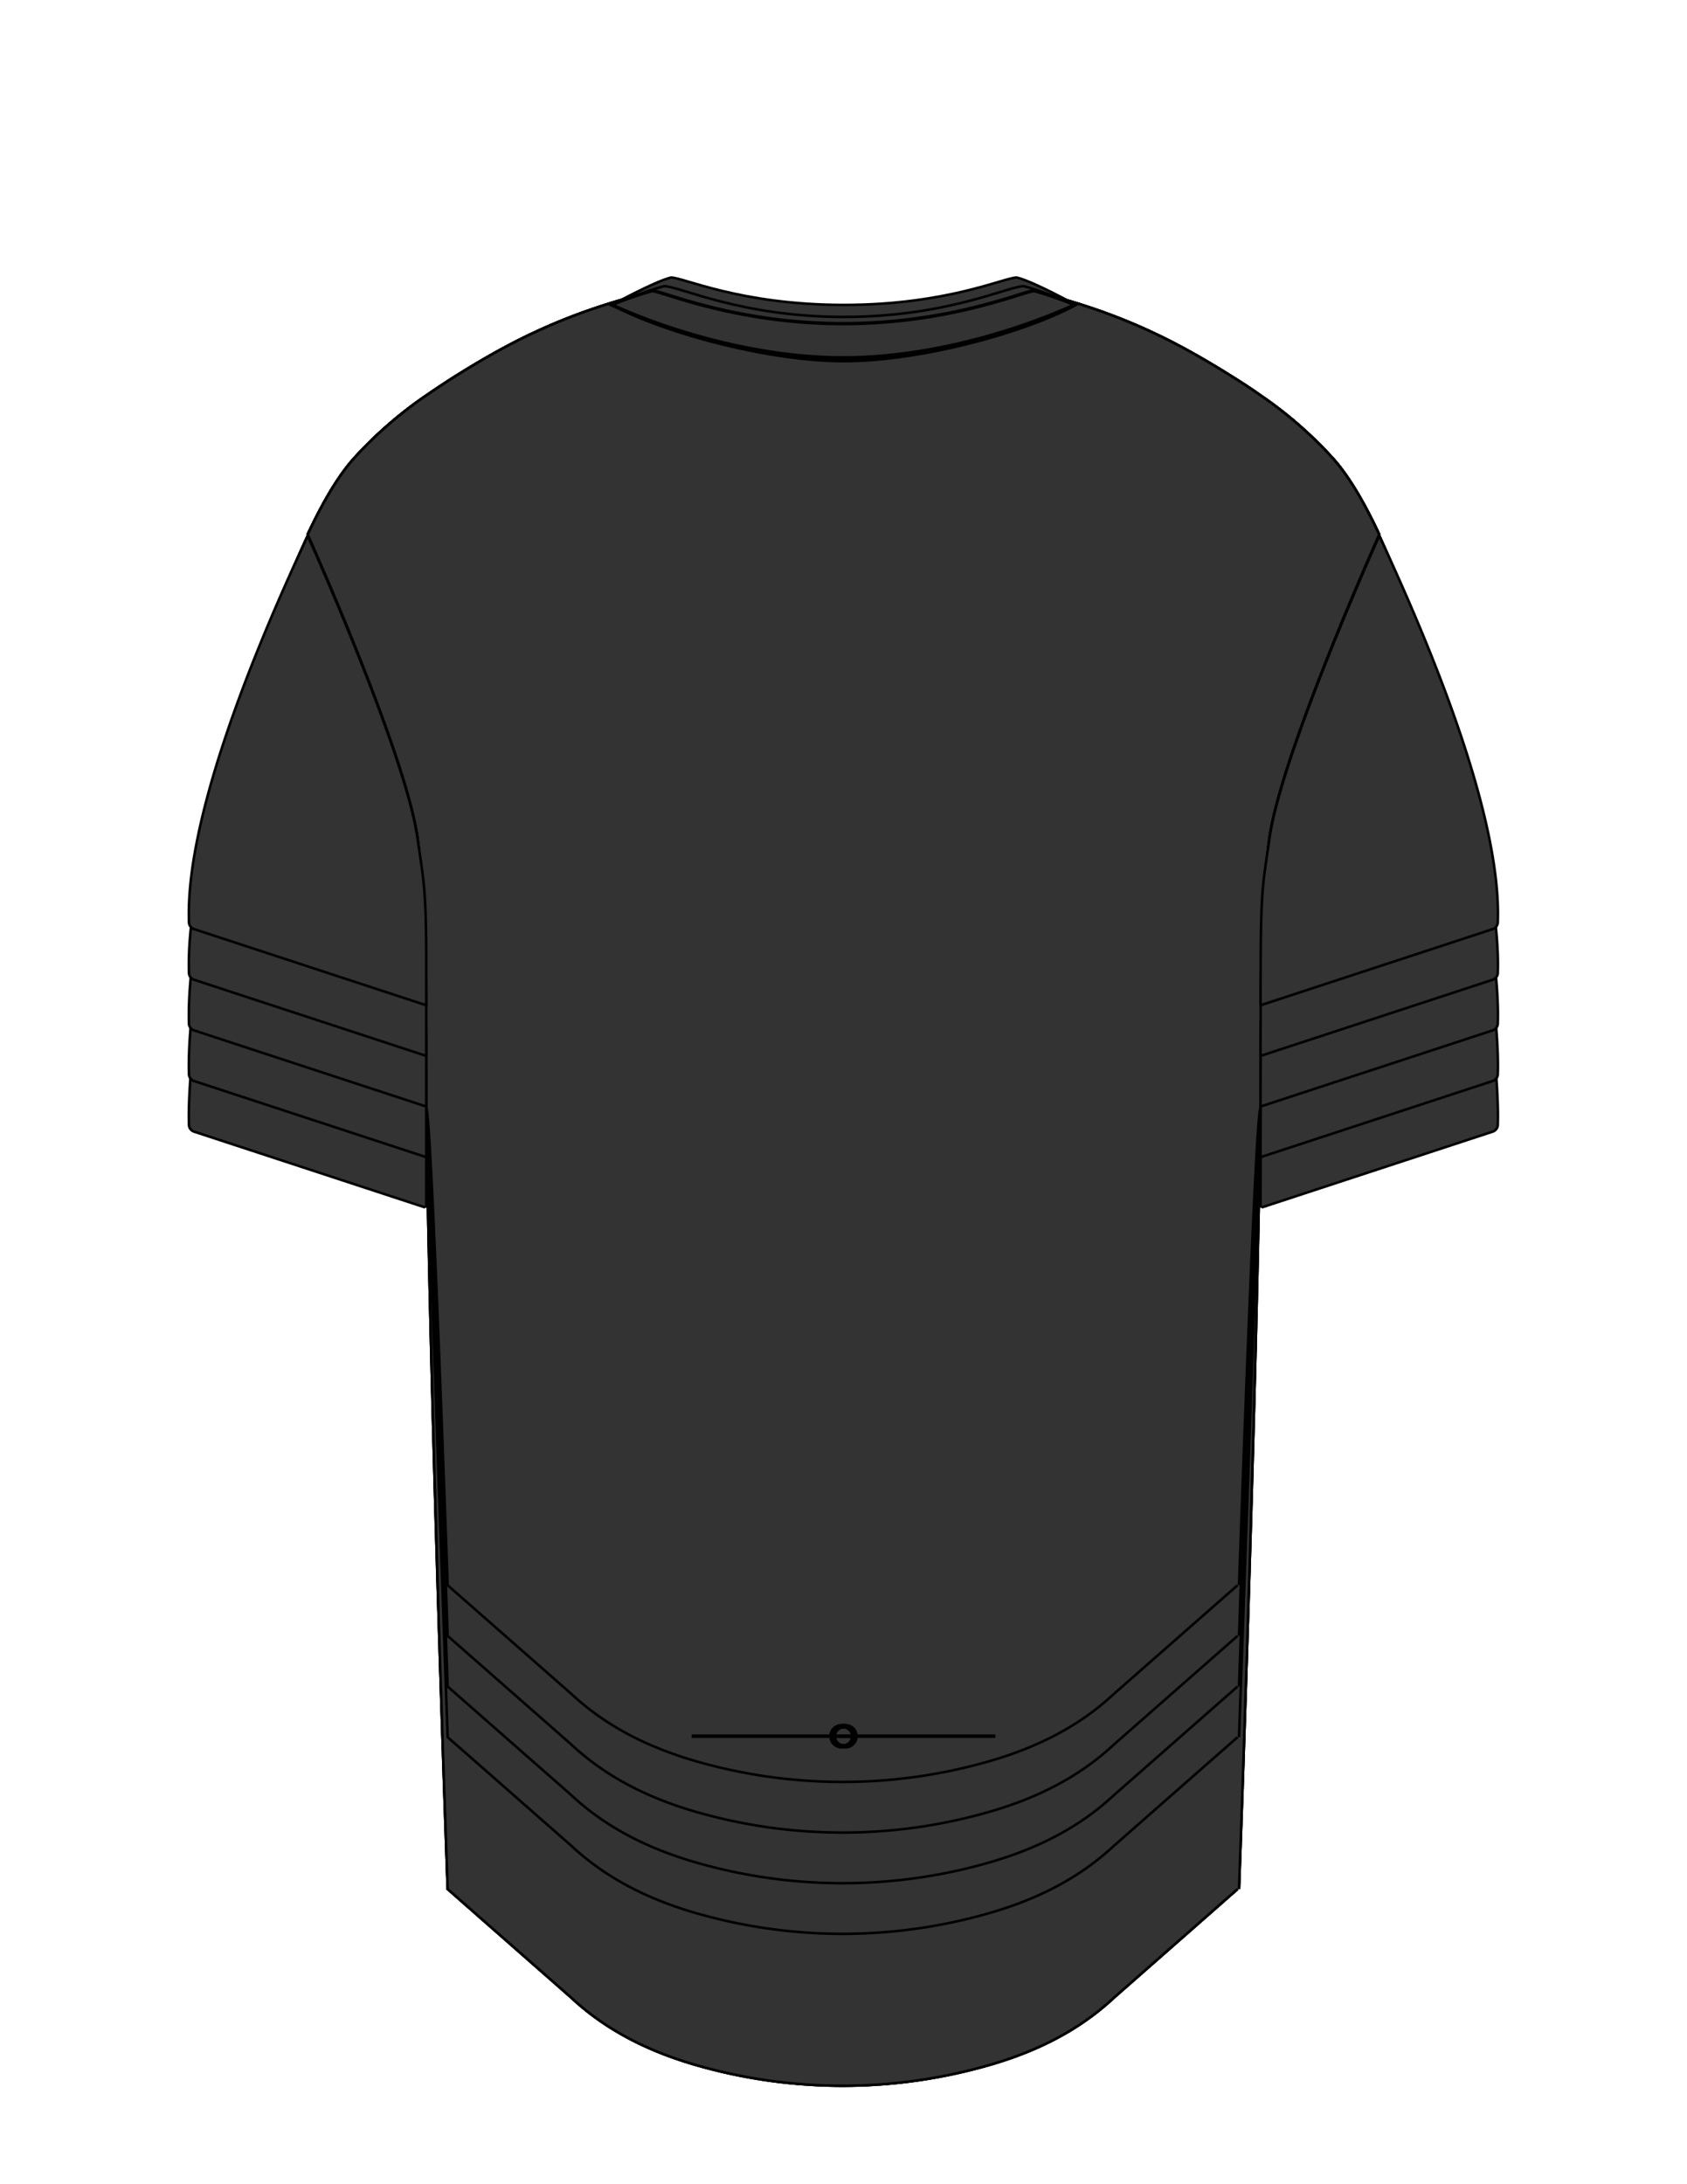 <svg xmlns="http://www.w3.org/2000/svg" viewBox="0 0 500 647.06">
  <defs>
    <style>
      .cls-1, .cls-2, .cls-3 {
        fill: #333;
        stroke: #000;
      }

      .cls-1, .cls-3 {
        stroke-miterlimit: 10;
      }

      .cls-1, .cls-2 {
        stroke-width: 0.75px;
      }

      .cls-2 {
        stroke-linejoin: round;
      }
    </style>
  </defs>
  <title>OVR TAP</title>
  <g id="TORSO_TAPERED" data-name="TORSO TAPERED">
    <g id="_3" data-name="+3">
      <path id="_3-2" data-name="+3" class="cls-1" d="M366.79,559.63,330.1,591.85c-10.25,9.56-22.55,15.67-36,19.64a156.94,156.94,0,0,1-88.72,0c-13.45-4-25.74-10.08-36-19.64l-36.7-32.22c-5.52-156.06-6.26-228.47-6.36-231.87v-.33s0-6.36,0-15.62c-.14-19.17-.69-50.77-2.64-64.07-3.74-25.54-32.48-89.39-32.48-89.39,4.46-9.54,9.06-17.34,13.63-22.44a120.33,120.33,0,0,1,21.54-18.77c2.35-1.62,4.87-3.28,7.52-5h0c15.79-9.94,32.33-19,58.44-25.48.06,0-.07,0,0,0s28.43,8.74,57.65,8.74,57.66-8.74,57.66-8.74-.06,0,0,0c26.11,6.46,42.65,15.54,58.43,25.48h0c2.66,1.67,5.17,3.33,7.53,5a120.69,120.69,0,0,1,21.54,18.77c4.57,5.1,9.17,12.9,13.63,22.44,0,0-28.74,63.85-32.48,89.39-2,13.3-2.5,44.9-2.64,64.07-.07,9.26-.05,15.62-.05,15.62v.33c-.1,3.4-.85,75.8-6.37,231.87"/>
    </g>
    <g id="_2" data-name="+2">
      <path id="_2-2" data-name="+2" class="cls-1" d="M366.79,559.63,330.1,591.85c-10.25,9.56-22.55,15.67-36,19.64a156.94,156.94,0,0,1-88.72,0c-13.45-4-25.74-10.08-36-19.64l-36.7-32.22c-5.52-156.06-6.26-228.47-6.36-231.87v-.33s0-6.36,0-15.62c-.14-19.17-.69-50.77-2.64-64.07-3.74-25.54-32.48-89.39-32.48-89.39,4.46-9.54,9.06-17.34,13.63-22.44a120.33,120.33,0,0,1,21.54-18.77c2.35-1.62,4.87-3.28,7.52-5h0c15.79-9.94,32.33-19,58.44-25.48.06,0-.07,0,0,0s28.43,8.74,57.65,8.74,57.66-8.74,57.66-8.74-.06,0,0,0c26.11,6.46,42.65,15.54,58.43,25.48h0c2.66,1.67,5.17,3.33,7.53,5a120.69,120.69,0,0,1,21.54,18.77c4.57,5.1,9.17,12.9,13.63,22.44,0,0-28.74,63.85-32.48,89.39-2,13.3-2.5,44.9-2.64,64.07-.07,9.26-.05,15.62-.05,15.62v.33c-.1,3.4-.85,75.8-6.37,231.87"/>
    </g>
    <g id="_1" data-name="+1">
      <path id="_1-2" data-name="+1" class="cls-1" d="M366.79,559.63,330.1,591.85c-10.25,9.56-22.55,15.67-36,19.64a156.94,156.94,0,0,1-88.72,0c-13.45-4-25.74-10.08-36-19.64l-36.7-32.22c-5.52-156.06-6.26-228.47-6.36-231.87v-.33s0-6.36,0-15.62c-.14-19.17-.69-50.77-2.64-64.07-3.74-25.54-32.48-89.39-32.48-89.39,4.46-9.54,9.06-17.34,13.63-22.44a120.33,120.33,0,0,1,21.54-18.77c2.35-1.62,4.87-3.28,7.52-5h0c15.79-9.94,32.33-19,58.44-25.48.06,0-.07,0,0,0s28.43,8.74,57.65,8.74,57.66-8.74,57.66-8.74-.06,0,0,0c26.11,6.46,42.65,15.54,58.43,25.48h0c2.66,1.67,5.17,3.33,7.53,5a120.69,120.69,0,0,1,21.54,18.77c4.57,5.1,9.17,12.9,13.63,22.44,0,0-28.74,63.85-32.48,89.39-2,13.3-2.5,44.9-2.64,64.07-.07,9.26-.05,15.62-.05,15.62v.33c-.1,3.4-.85,75.8-6.37,231.87"/>
    </g>
    <g id="_0" data-name="+0">
      <path id="_0-2" data-name="+0" class="cls-1" d="M366.79,514.63,330.1,546.85c-10.25,9.56-22.55,15.67-36,19.64a156.94,156.94,0,0,1-88.72,0c-13.45-4-25.74-10.08-36-19.64l-36.7-32.22c-5.52-156.06-6.26-183.47-6.36-186.87v-.33s0-6.36,0-15.62c-.14-19.17-.69-50.77-2.64-64.07-3.74-25.54-32.48-89.39-32.48-89.39,4.46-9.54,9.06-17.34,13.63-22.44a120.33,120.33,0,0,1,21.54-18.77c2.35-1.62,4.87-3.28,7.52-5h0c15.79-9.94,32.33-19,58.44-25.48.06,0-.07,0,0,0s28.43,8.74,57.65,8.74,57.66-8.74,57.66-8.74-.06,0,0,0c26.11,6.46,42.65,15.54,58.43,25.48h0c2.66,1.67,5.17,3.33,7.53,5a120.69,120.69,0,0,1,21.54,18.77c4.57,5.1,9.17,12.9,13.63,22.44,0,0-28.74,63.85-32.48,89.39-2,13.3-2.5,44.9-2.64,64.07-.07,9.26-.05,15.62-.05,15.62v.33c-.1,3.4-.85,30.8-6.37,186.87"/>
    </g>
    <g id="_-1" data-name="-1">
      <path id="_-1-2" data-name="-1" class="cls-1" d="M366.79,499.63,330.1,531.85c-10.25,9.56-22.55,15.67-36,19.64a156.94,156.94,0,0,1-88.72,0c-13.45-4-25.74-10.08-36-19.64l-36.7-32.22c-5.52-156.06-6.26-168.47-6.36-171.87v-.33s0-6.36,0-15.62c-.14-19.17-.69-50.77-2.64-64.07-3.74-25.54-32.48-89.39-32.48-89.39,4.46-9.54,9.06-17.34,13.63-22.44a120.33,120.33,0,0,1,21.54-18.77c2.35-1.62,4.87-3.28,7.52-5h0c15.79-9.94,32.33-19,58.44-25.48.06,0-.07,0,0,0s28.43,8.74,57.65,8.74,57.66-8.74,57.66-8.74-.06,0,0,0c26.11,6.46,42.65,15.54,58.43,25.48h0c2.66,1.67,5.17,3.33,7.53,5a120.69,120.69,0,0,1,21.54,18.77c4.57,5.1,9.17,12.9,13.63,22.44,0,0-28.74,63.85-32.48,89.39-2,13.3-2.5,44.9-2.64,64.07-.07,9.26-.05,15.62-.05,15.62v.33c-.1,3.4-.85,15.8-6.37,171.87"/>
    </g>
    <g id="_-2" data-name="-2">
      <path id="_-2-2" data-name="-2" class="cls-1" d="M366.79,484.63,330.1,516.85c-10.25,9.56-22.55,15.67-36,19.64a156.94,156.94,0,0,1-88.72,0c-13.45-4-25.74-10.08-36-19.64l-36.7-32.22c-5.52-156.06-6.26-153.47-6.36-156.87v-.33s0-6.36,0-15.62c-.14-19.17-.69-50.77-2.64-64.07-3.74-25.54-32.48-89.39-32.48-89.39,4.46-9.54,9.06-17.34,13.63-22.44a120.33,120.33,0,0,1,21.54-18.77c2.35-1.62,4.87-3.28,7.52-5h0c15.79-9.94,32.33-19,58.44-25.48.06,0-.07,0,0,0s28.43,8.74,57.65,8.74,57.66-8.74,57.66-8.74-.06,0,0,0c26.11,6.46,42.65,15.54,58.43,25.48h0c2.66,1.67,5.17,3.33,7.53,5a120.69,120.69,0,0,1,21.54,18.77c4.57,5.1,9.17,12.9,13.63,22.44,0,0-28.74,63.85-32.48,89.39-2,13.3-2.5,44.9-2.64,64.07-.07,9.26-.05,15.62-.05,15.62v.33c-.1,3.4-.85.8-6.37,156.87"/>
    </g>
    <g id="_-3" data-name="-3">
      <path id="_-3-2" data-name="-3" class="cls-1" d="M366.79,469.63,330.1,501.85c-10.25,9.56-22.55,15.67-36,19.64a156.94,156.94,0,0,1-88.72,0c-13.45-4-25.74-10.08-36-19.64l-36.7-32.22c-5.52-156.06-6.26-138.47-6.36-141.87v-.33s0-6.36,0-15.62c-.14-19.17-.69-50.77-2.64-64.07-3.74-25.54-32.48-89.39-32.48-89.39,4.46-9.54,9.06-17.34,13.63-22.44a120.33,120.33,0,0,1,21.54-18.77c2.35-1.62,4.87-3.28,7.52-5h0c15.79-9.94,32.33-19,58.44-25.48.06,0-.07,0,0,0s28.43,8.74,57.65,8.74,57.66-8.74,57.66-8.74-.06,0,0,0c26.11,6.46,42.65,15.54,58.43,25.48h0c2.66,1.67,5.17,3.33,7.53,5a120.69,120.69,0,0,1,21.54,18.77c4.57,5.1,9.17,12.9,13.63,22.44,0,0-28.74,63.85-32.48,89.39-2,13.3-2.5,44.9-2.64,64.07-.07,9.26-.05,15.62-.05,15.62v.33c-.1,3.4-.85-14.2-6.37,141.87"/>
    </g>
  </g>
  <g id="SLEEVES">
    <g id="_2-3" data-name="+2">
      <g id="R_2" data-name="R+2">
        <path class="cls-2" d="M373.61,357.81s0-6.36.05-15.62c.15-19.17.69-80.77,2.64-94.07,3.75-25.54,32.49-89.39,32.49-89.39h0c19.42,41.58,36.07,146.24,35.14,174.21v.31a2.21,2.21,0,0,1-1.53,2L373.94,357.7"/>
        <path class="cls-2" d="M126.33,357.81s0-6.36,0-15.62c-.14-19.17-.68-80.77-2.63-94.07-3.75-25.54-32.49-89.39-32.49-89.39h0C71.74,200.31,55.09,305,56,332.94v.31a2.21,2.21,0,0,0,1.53,2L126,357.7"/>
      </g>
    </g>
    <g id="_1-3" data-name="+1">
      <g id="R_1" data-name="R+1">
        <path class="cls-2" d="M373.61,342.81s0-6.36.05-15.62c.15-19.17.69-65.77,2.64-79.07,3.75-25.54,32.49-89.39,32.49-89.39h0c19.42,41.58,36.07,131.24,35.14,159.21v.31a2.21,2.21,0,0,1-1.53,2L373.94,342.7"/>
        <path class="cls-2" d="M126.33,342.81s0-6.36,0-15.62c-.14-19.17-.68-65.77-2.63-79.07-3.75-25.54-32.49-89.39-32.49-89.39h0C71.74,200.31,55.09,290,56,317.94v.31a2.21,2.21,0,0,0,1.53,2L126,342.7"/>
      </g>
    </g>
    <g id="_0-3" data-name="+0">
      <g id="R_0" data-name="R+0">
        <path class="cls-2" d="M373.61,327.81s0-6.36.05-15.62c.15-19.17.69-50.77,2.64-64.07,3.75-25.54,32.49-89.39,32.49-89.39h0c19.42,41.58,36.07,116.24,35.14,144.21v.31a2.21,2.21,0,0,1-1.53,2L373.94,327.7"/>
        <path class="cls-2" d="M126.33,327.81s0-6.36,0-15.62c-.14-19.17-.68-50.77-2.63-64.07-3.75-25.54-32.49-89.39-32.49-89.39h0C71.74,200.31,55.09,275,56,302.94v.31a2.21,2.21,0,0,0,1.53,2L126,327.7"/>
      </g>
    </g>
    <g id="_-1-3" data-name="-1">
      <g id="R-1">
        <path class="cls-2" d="M373.61,312.81s0-6.36.05-15.62c.15-19.17.69-35.77,2.64-49.07,3.75-25.54,32.49-89.39,32.49-89.39h0c19.42,41.58,36.07,101.24,35.14,129.21v.31a2.21,2.21,0,0,1-1.53,2L373.94,312.7"/>
        <path class="cls-2" d="M126.33,312.81s0-6.36,0-15.62c-.14-19.17-.68-35.77-2.63-49.07-3.75-25.54-32.49-89.39-32.49-89.39h0C71.74,200.31,55.09,260,56,287.94v.31a2.21,2.21,0,0,0,1.53,2L126,312.7"/>
      </g>
    </g>
    <g id="_-2-3" data-name="-2">
      <g id="R-2">
        <path class="cls-2" d="M373.61,297.81s0-6.36.05-15.62c.15-19.17.69-20.77,2.64-34.07,3.75-25.54,32.49-89.39,32.49-89.39h0c19.42,41.58,36.07,86.24,35.14,114.21v.31a2.21,2.21,0,0,1-1.53,2L373.94,297.7"/>
        <path class="cls-2" d="M126.33,297.81s0-6.36,0-15.62c-.14-19.17-.68-20.77-2.63-34.07-3.75-25.54-32.49-89.39-32.49-89.39h0C71.74,200.31,55.09,245,56,272.94v.31a2.21,2.21,0,0,0,1.53,2L126,297.7"/>
      </g>
    </g>
  </g>
  <g id="COLLAR">
    <g id="_3_collar" data-name="3 collar">
      <path id="_3_collar-2" data-name="3 collar" class="cls-1" d="M250.39,107c21.21,0,51.9-7.77,68.43-16.69,0,0-12.39-6.85-17.43-8.09-3.54-.1-20.49,8.11-51.27,8.11s-47.74-8.21-51.28-8.11c-5,1.24-17.43,8.09-17.43,8.09C197.94,99.19,228.63,107,249.85,107Z"/>
    </g>
    <g id="_2_collar" data-name="2 collar">
      <path id="_2_collar-2" data-name="2 collar" class="cls-1" d="M250.12,93.89c-30.62,0-48.75-9.11-53.28-9.11-5,1.24-15.6,5.49-15.6,5.49,16.53,8.92,47.39,16.28,68.61,16.28h.54c21.21,0,52.07-7.36,68.61-16.28,0,0-10.57-4.25-15.61-5.49-4.53,0-22.66,9.11-53.27,9.11"/>
    </g>
    <g id="_1_collar" data-name="1 collar">
      <path id="_1_collar-2" data-name="1 collar" class="cls-3" d="M249.89,106h0c-24.43,0-50.09-7.33-68.65-15.69a102.59,102.59,0,0,1,12-4.18c2.81,0,24.58,9.75,56.65,9.75s53.84-9.75,56.66-9.75a102.59,102.59,0,0,1,12,4.18C300.09,98.63,274.43,106,250,106h-.11Z"/>
    </g>
  </g>
  <g id="Logo">
    <g>
      <g>
        <g>
          <path d="M250.25,510.79a3.91,3.91,0,0,1,2.8,1,3.61,3.61,0,0,1,.56,4.47,3.61,3.61,0,0,1-3.35,1.68,3.9,3.9,0,0,1-2.78-1,3.45,3.45,0,0,1-.84-1.25,3.55,3.55,0,0,1-.25-1.34,3.6,3.6,0,0,1,.52-1.9A3.64,3.64,0,0,1,250.25,510.79Zm0,1.16a2.51,2.51,0,0,0-1.7.59,2.44,2.44,0,0,0,0,3.61,2.74,2.74,0,0,0,3.4,0,2.22,2.22,0,0,0,.61-.84,2.36,2.36,0,0,0,.2-.93,2.26,2.26,0,0,0-.81-1.84A2.6,2.6,0,0,0,250.26,512Z"/>
          <path d="M254.22,514.39a3.62,3.62,0,0,1-.53,1.89,3.74,3.74,0,0,1-3.43,1.71,4,4,0,0,1-2.84-1,3.66,3.66,0,0,1-.86-1.28,3.71,3.71,0,0,1-.26-1.37,3.61,3.61,0,0,1,.54-1.94,3.72,3.72,0,0,1,3.41-1.7h0a4,4,0,0,1,2.86,1A3.51,3.51,0,0,1,254.22,514.39Zm-7.75,0a3.59,3.59,0,0,0,.25,1.31,3.52,3.52,0,0,0,.81,1.22,3.88,3.88,0,0,0,2.73.94,3.56,3.56,0,0,0,3.28-1.63,3.56,3.56,0,0,0-.55-4.37,3.89,3.89,0,0,0-2.74-.94A3.57,3.57,0,0,0,247,512.5,3.48,3.48,0,0,0,246.47,514.35Zm6.38,0a2.5,2.5,0,0,1-.83,1.84,2.62,2.62,0,0,1-1.75.6,2.59,2.59,0,0,1-1.76-.6,2.33,2.33,0,0,1-.84-1.87,2.36,2.36,0,0,1,.84-1.88,2.59,2.59,0,0,1,1.75-.61h0a2.73,2.73,0,0,1,1.75.61A2.35,2.35,0,0,1,252.85,514.38Zm-5,0a2.17,2.17,0,0,0,.78,1.74,2.46,2.46,0,0,0,1.65.56,2.43,2.43,0,0,0,1.63-.56,2.24,2.24,0,0,0,.6-.82,2.32,2.32,0,0,0,.18-.89,2.19,2.19,0,0,0-.78-1.78,2.47,2.47,0,0,0-1.64-.56h0a2.43,2.43,0,0,0-1.64.56A2.19,2.19,0,0,0,247.84,514.35Z"/>
        </g>
        <g>
          <line x1="295.02" y1="514.35" x2="246.86" y2="514.35"/>
          <rect x="246.86" y="513.83" width="48.16" height="1.03"/>
        </g>
      </g>
      <g>
        <g>
          <path d="M253.09,512.45a3.6,3.6,0,0,1,.52,1.9,3.55,3.55,0,0,1-.25,1.34,3.45,3.45,0,0,1-.84,1.25,3.9,3.9,0,0,1-2.78,1,3.61,3.61,0,0,1-3.35-1.68,3.61,3.61,0,0,1,.56-4.47,3.91,3.91,0,0,1,2.8-1A3.64,3.64,0,0,1,253.09,512.45Zm-5.05.09a2.26,2.26,0,0,0-.81,1.84,2.36,2.36,0,0,0,.2.93,2.22,2.22,0,0,0,.61.84,2.74,2.74,0,0,0,3.4,0,2.44,2.44,0,0,0,0-3.61,2.51,2.51,0,0,0-1.7-.59A2.6,2.6,0,0,0,248,512.54Z"/>
          <path d="M246.89,511.7a4,4,0,0,1,2.86-1h0a3.72,3.72,0,0,1,3.41,1.7,3.61,3.61,0,0,1,.54,1.94,3.71,3.71,0,0,1-.26,1.37,3.66,3.66,0,0,1-.86,1.28,4,4,0,0,1-2.84,1,3.74,3.74,0,0,1-3.43-1.71,3.62,3.62,0,0,1-.53-1.89A3.51,3.51,0,0,1,246.89,511.7Zm6.13.8a3.57,3.57,0,0,0-3.27-1.62,3.89,3.89,0,0,0-2.74.94,3.56,3.56,0,0,0-.55,4.37,3.56,3.56,0,0,0,3.28,1.63,3.88,3.88,0,0,0,2.73-.94,3.52,3.52,0,0,0,.81-1.22,3.59,3.59,0,0,0,.25-1.31A3.48,3.48,0,0,0,253,512.5Zm-5,0a2.73,2.73,0,0,1,1.75-.61h0a2.59,2.59,0,0,1,1.75.61,2.36,2.36,0,0,1,.84,1.88,2.33,2.33,0,0,1-.84,1.87,2.59,2.59,0,0,1-1.76.6,2.62,2.62,0,0,1-1.75-.6,2.52,2.52,0,0,1,0-3.75Zm3.39.13a2.43,2.43,0,0,0-1.64-.56h0a2.47,2.47,0,0,0-1.64.56,2.19,2.19,0,0,0-.78,1.78,2.32,2.32,0,0,0,.18.89,2.24,2.24,0,0,0,.6.82,2.43,2.43,0,0,0,1.63.56,2.46,2.46,0,0,0,1.65-.56,2.34,2.34,0,0,0,0-3.49Z"/>
        </g>
        <g>
          <line x1="204.98" y1="514.35" x2="253.14" y2="514.35"/>
          <rect x="204.98" y="513.83" width="48.16" height="1.03"/>
        </g>
      </g>
    </g>
  </g>
</svg>
